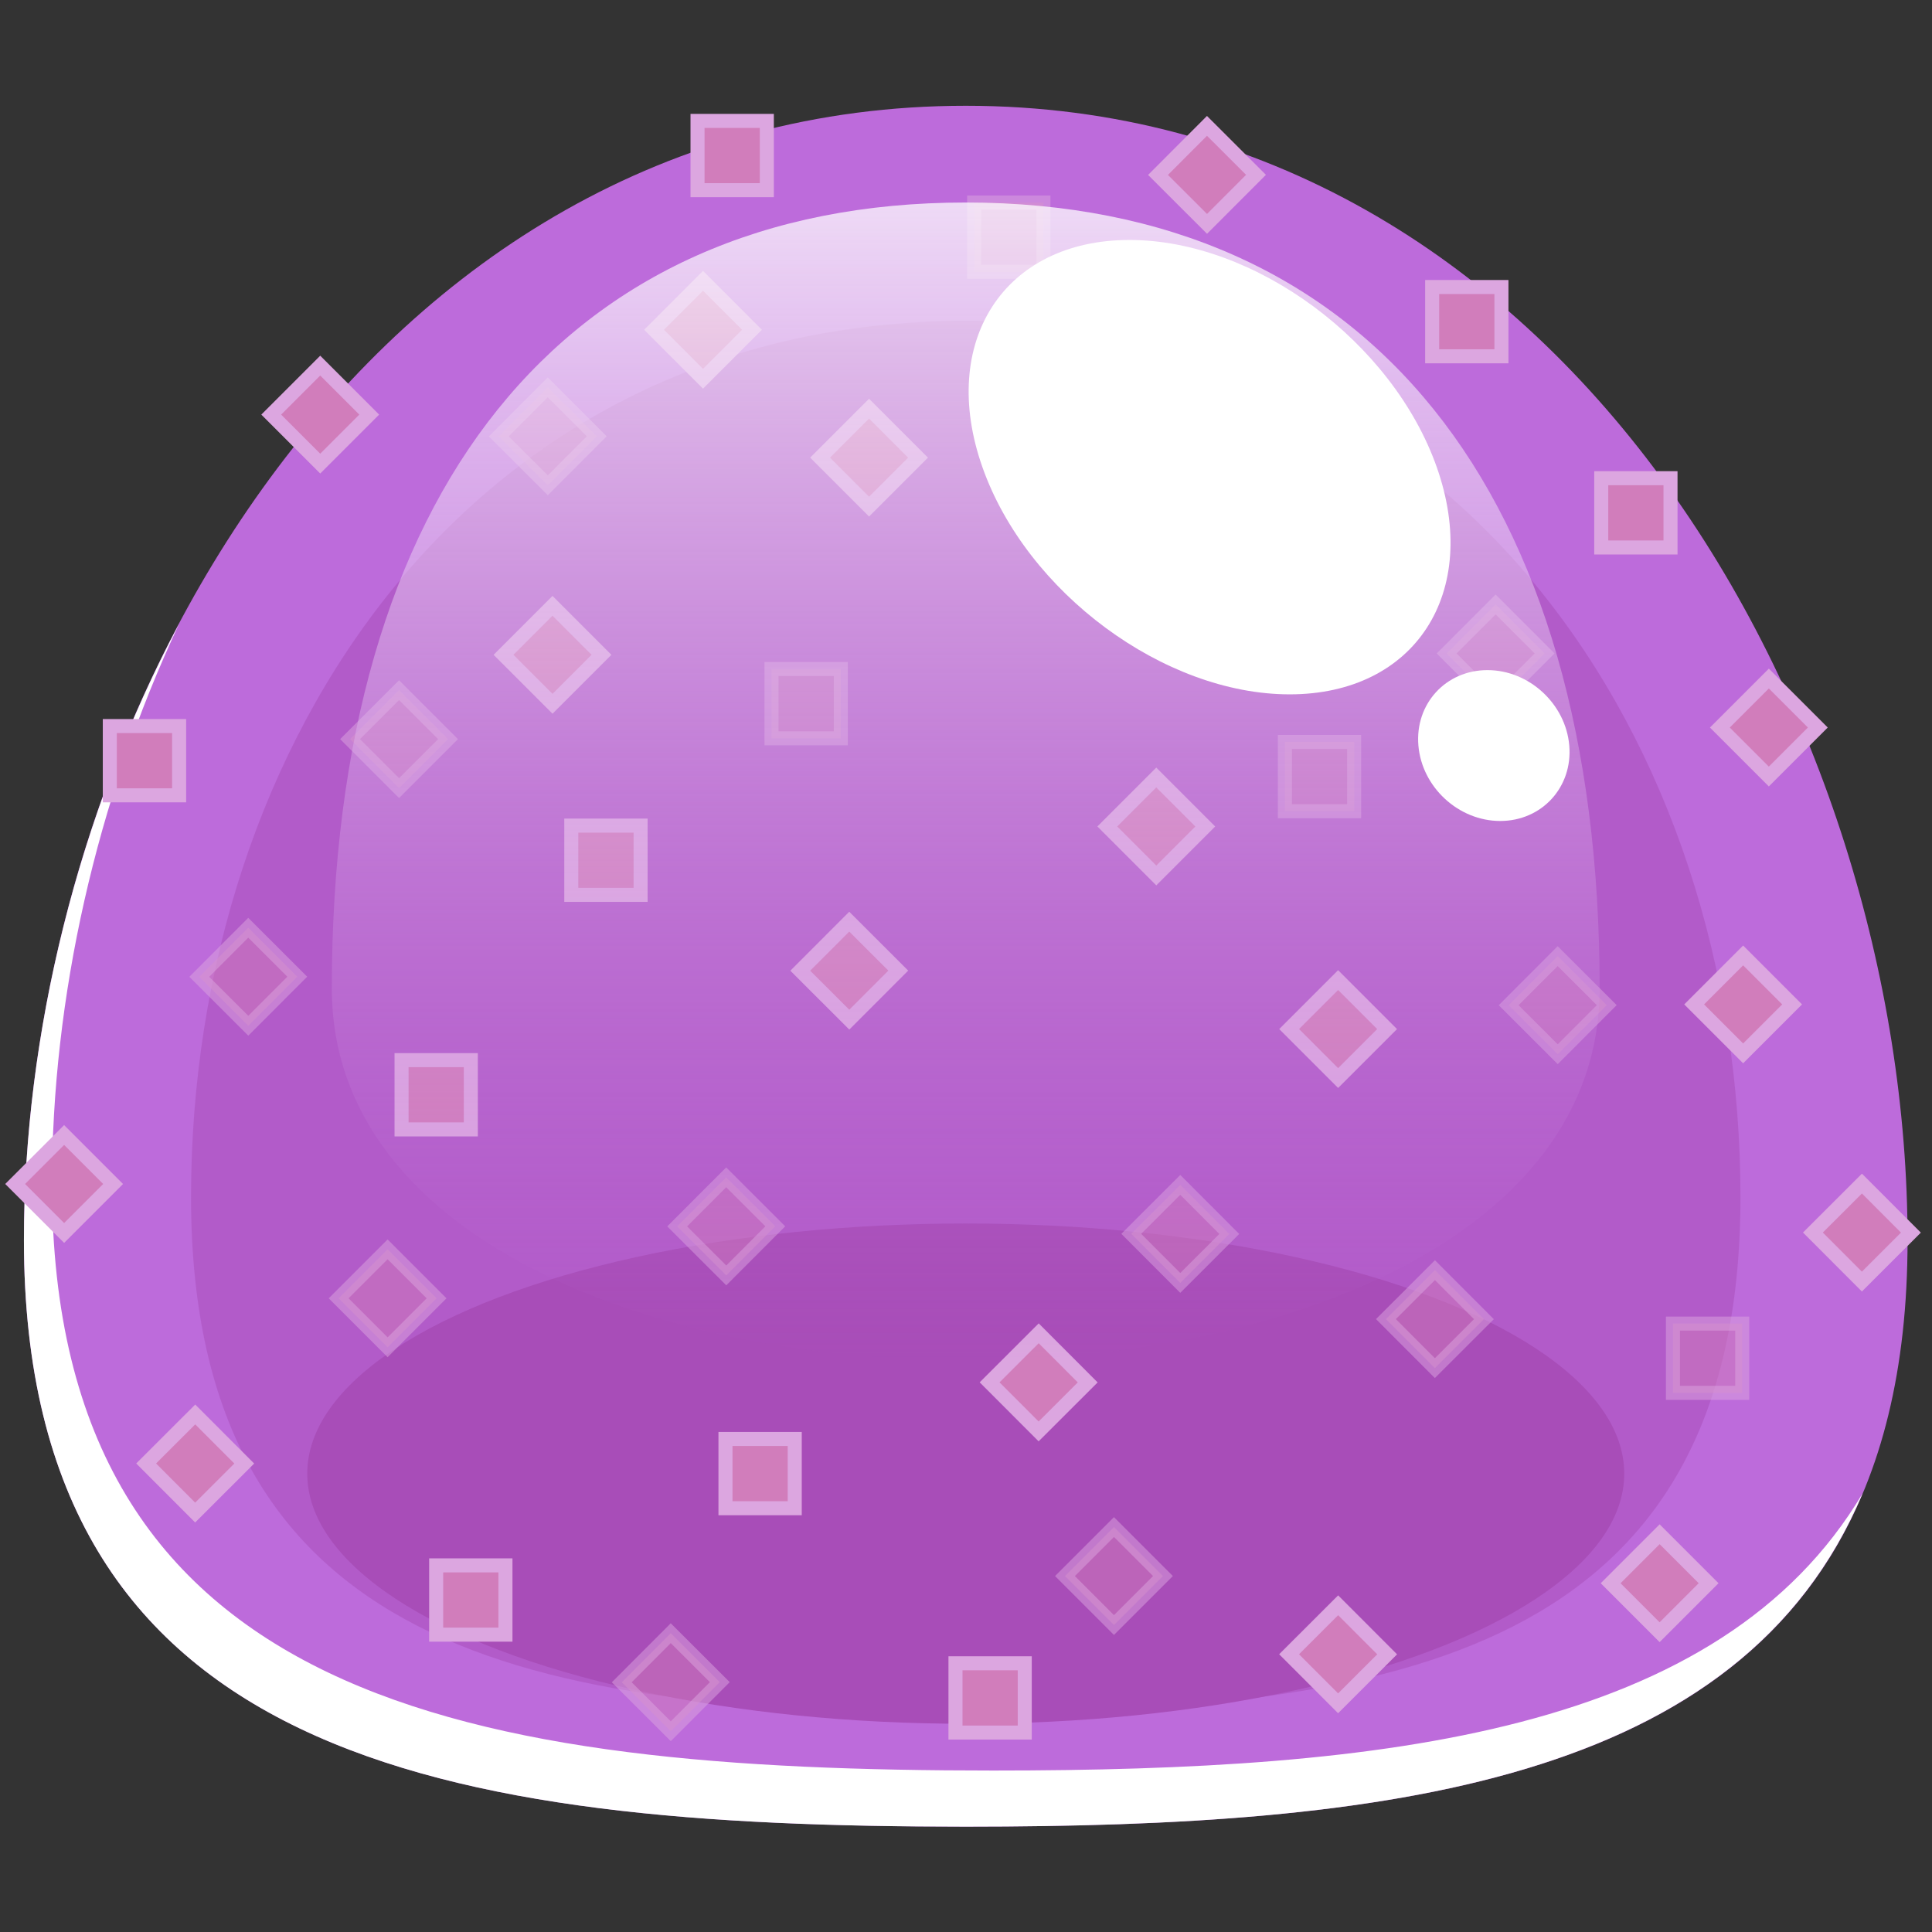 <?xml version="1.0" encoding="UTF-8" standalone="no"?>
<!-- Created with Inkscape (http://www.inkscape.org/) -->

<svg
   xmlns:dc="http://purl.org/dc/elements/1.1/"
   xmlns:cc="http://creativecommons.org/ns#"
   xmlns:rdf="http://www.w3.org/1999/02/22-rdf-syntax-ns#"
   xmlns:svg="http://www.w3.org/2000/svg"
   xmlns="http://www.w3.org/2000/svg"
   xmlns:sodipodi="http://sodipodi.sourceforge.net/DTD/sodipodi-0.dtd"
   xmlns:inkscape="http://www.inkscape.org/namespaces/inkscape"
   width="68.86"
   height="68.865"
   id="svg10956"
   version="1.1"
   inkscape:version="0.48.4 r"
   sodipodi:docname="bleuSucre.svg">
  <rect width="100%" height="100%" fill="#333333" stroke="none"/>
  <defs
     id="defs10958">
    <linearGradient
       id="SVGID_81_"
       gradientUnits="userSpaceOnUse"
       x1="218.952"
       y1="299.69"
       x2="218.952"
       y2="258.424">
      <stop
         offset="0"
         style="stop-color:#FFC44A;stop-opacity:0"
         id="stop5231" />
      <stop
         offset="1"
         style="stop-color:#FFFFFF;stop-opacity:0.75"
         id="stop5233" />
    </linearGradient>
    <linearGradient
       id="SVGID_82_"
       gradientUnits="userSpaceOnUse"
       x1="306.317"
       y1="299.69"
       x2="306.317"
       y2="258.424">
      <stop
         offset="0"
         style="stop-color:#A6DB4A;stop-opacity:0"
         id="stop5342" />
      <stop
         offset="1"
         style="stop-color:#FFFFFF;stop-opacity:0.75"
         id="stop5344" />
    </linearGradient>
    <linearGradient
       id="SVGID_79_"
       gradientUnits="userSpaceOnUse"
       x1="393.683"
       y1="299.69"
       x2="393.683"
       y2="258.424">
      <stop
         offset="0"
         style="stop-color:#69DCCA;stop-opacity:0"
         id="stop5009" />
      <stop
         offset="1"
         style="stop-color:#FFFFFF;stop-opacity:0.75"
         id="stop5011" />
    </linearGradient>
    <linearGradient
       id="SVGID_77_"
       gradientUnits="userSpaceOnUse"
       x1="568.412"
       y1="299.69"
       x2="568.412"
       y2="258.424">
      <stop
         offset="0"
         style="stop-color:#BD6BDB;stop-opacity:0"
         id="stop4787" />
      <stop
         offset="1"
         style="stop-color:#FFFFFF;stop-opacity:0.75"
         id="stop4789" />
    </linearGradient>
  </defs>
  <sodipodi:namedview
     id="base"
     pagecolor="#ffffff"
     bordercolor="#666666"
     borderopacity="1.0"
     inkscape:pageopacity="0.0"
     inkscape:pageshadow="2"
     inkscape:zoom="7.9195959"
     inkscape:cx="137.54078"
     inkscape:cy="35.747113"
     inkscape:document-units="px"
     inkscape:current-layer="layer1"
     showgrid="false"
     fit-margin-top="3.77"
     fit-margin-left="0"
     fit-margin-right="0"
     fit-margin-bottom="3.76"
     inkscape:window-width="1920"
     inkscape:window-height="1018"
     inkscape:window-x="-8"
     inkscape:window-y="-8"
     inkscape:window-maximized="1" />
  <g
     inkscape:label="Calque 1"
     inkscape:groupmode="layer"
     id="layer1"
     transform="translate(-466.484,-567.28)">
    <g
       transform="translate(-67.508,316.075)"
       id="g4686">
      <g
         id="g4688">
        <path
           d="m 601.981,295.408 c 0,18.539 -15.029,20.901 -33.568,20.901 -18.539,0 -33.568,-2.362 -33.568,-20.901 0,-18.539 12.214,-40.433 33.568,-40.433 21.354,0 33.568,21.894 33.568,40.433 z"
           id="path4690"
           inkscape:connector-curvature="0"
           style="fill:#bd6bdb" />
        <path
           d="m 569.413,314.31 c -18.539,0 -33.568,-2.362 -33.568,-20.901 0,-6.615 1.563,-13.654 4.534,-19.977 -3.622,6.813 -5.534,14.654 -5.534,21.977 0,18.539 15.029,20.901 33.568,20.901 14.958,0 27.624,-1.544 31.963,-11.874 -5.077,8.537 -17.027,9.874 -30.963,9.874 z"
           id="path4692"
           inkscape:connector-curvature="0"
           style="fill:#ffffff" />
      </g>
      <path
         d="m 596.025,293.879 c 0,16.283 -12.363,18.358 -27.612,18.358 -15.25,0 -27.612,-2.075 -27.612,-18.358 0,-16.282 10.046,-31.236 27.612,-31.236 17.566,0 27.612,14.954 27.612,31.236 z"
         id="path4694"
         inkscape:connector-curvature="0"
         style="opacity:0.5;fill:#a84db8" />
      <ellipse
         cx="568.413"
         cy="303.728"
         rx="23.47"
         ry="8.915"
         id="ellipse4696"
         sodipodi:cx="568.41302"
         sodipodi:cy="303.728"
         sodipodi:rx="23.469999"
         sodipodi:ry="8.915"
         style="fill:#a84db8"
         d="m 591.883,303.728 c 0,4.924 -10.508,8.915 -23.47,8.915 -12.962,0 -23.47,-3.991 -23.47,-8.915 0,-4.924 10.508,-8.915 23.47,-8.915 12.962,0 23.47,3.991 23.47,8.915 z" />
      <g
         id="g4698">
        <rect
           x="568.712"
           y="258.424"
           stroke-miterlimit="10"
           width="2.47"
           height="2.469"
           id="rect4700"
           style="opacity:0.5;fill:#d17dbb;stroke:#dca6e0;stroke-width:0.5;stroke-miterlimit:10" />
        <rect
           x="568.047"
           y="310.488"
           stroke-miterlimit="10"
           width="2.469"
           height="2.469"
           id="rect4702"
           style="fill:#d17dbb;stroke:#dca6e0;stroke-width:0.5;stroke-miterlimit:10" />
        <rect
           x="544.361"
           y="264.779"
           transform="matrix(0.707,0.707,-0.707,0.707,347.741,-307.826)"
           stroke-miterlimit="10"
           width="2.47"
           height="2.47"
           id="rect4704"
           style="fill:#d17dbb;stroke:#dca6e0;stroke-width:0.5;stroke-miterlimit:10" />
        <rect
           x="561.49"
           y="275.051"
           stroke-miterlimit="10"
           width="2.47"
           height="2.469"
           id="rect4706"
           style="opacity:0.5;fill:#d17dbb;stroke:#dca6e0;stroke-width:0.5;stroke-miterlimit:10" />
        <rect
           x="580.482"
           y="286.742"
           transform="matrix(0.707,0.707,-0.707,0.707,374.011,-326.99)"
           stroke-miterlimit="10"
           width="2.469"
           height="2.469"
           id="rect4708"
           style="fill:#d17dbb;stroke:#dca6e0;stroke-width:0.5;stroke-miterlimit:10" />
        <rect
           x="554.354"
           y="280.631"
           stroke-miterlimit="10"
           width="2.47"
           height="2.469"
           id="rect4710"
           style="fill:#d17dbb;stroke:#dca6e0;stroke-width:0.5;stroke-miterlimit:10" />
        <rect
           x="558.853"
           y="255.514"
           stroke-miterlimit="10"
           width="2.47"
           height="2.469"
           id="rect4712"
           style="fill:#d17dbb;stroke:#dca6e0;stroke-width:0.5;stroke-miterlimit:10" />
        <rect
           x="579.787"
           y="277.65"
           stroke-miterlimit="10"
           width="2.469"
           height="2.469"
           id="rect4714"
           style="opacity:0.5;fill:#d17dbb;stroke:#dca6e0;stroke-width:0.5;stroke-miterlimit:10" />
        <rect
           x="585.037"
           y="261.435"
           stroke-miterlimit="10"
           width="2.469"
           height="2.469"
           id="rect4716"
           style="fill:#d17dbb;stroke:#dca6e0;stroke-width:0.5;stroke-miterlimit:10" />
        <rect
           x="587.963"
           y="286.006"
           transform="matrix(0.707,-0.708,0.708,0.707,-30.419,501.104)"
           stroke-miterlimit="10"
           width="2.471"
           height="2.471"
           id="rect4718"
           style="opacity:0.5;fill:#d17dbb;stroke:#dca6e0;stroke-width:0.5;stroke-miterlimit:10" />
        <rect
           x="541.419"
           y="284.485"
           transform="matrix(0.708,0.707,-0.707,0.708,360.646,-299.927)"
           stroke-miterlimit="10"
           width="2.468"
           height="2.469"
           id="rect4720"
           style="opacity:0.5;fill:#d17dbb;stroke:#dca6e0;stroke-width:0.5;stroke-miterlimit:10" />
        <rect
           x="548.304"
           y="288.99"
           stroke-miterlimit="10"
           width="2.469"
           height="2.469"
           id="rect4722"
           style="fill:#d17dbb;stroke:#dca6e0;stroke-width:0.5;stroke-miterlimit:10" />
        <rect
           x="559.849"
           y="302.492"
           stroke-miterlimit="10"
           width="2.469"
           height="2.469"
           id="rect4724"
           style="fill:#d17dbb;stroke:#dca6e0;stroke-width:0.5;stroke-miterlimit:10" />
        <rect
           x="595.958"
           y="276.04"
           transform="matrix(0.707,-0.707,0.707,0.707,-21.212,503.318)"
           stroke-miterlimit="10"
           width="2.47"
           height="2.469"
           id="rect4726"
           style="fill:#d17dbb;stroke:#dca6e0;stroke-width:0.5;stroke-miterlimit:10" />
        <rect
           x="586.218"
           y="273.398"
           transform="matrix(0.707,-0.707,0.707,0.707,-22.196,495.659)"
           stroke-miterlimit="10"
           width="2.47"
           height="2.469"
           id="rect4728"
           style="opacity:0.5;fill:#d17dbb;stroke:#dca6e0;stroke-width:0.5;stroke-miterlimit:10" />
        <rect
           x="574.061"
           y="279.396"
           transform="matrix(0.707,-0.707,0.707,0.707,-29.936,488.99)"
           stroke-miterlimit="10"
           width="2.469"
           height="2.47"
           id="rect4730"
           style="fill:#d17dbb;stroke:#dca6e0;stroke-width:0.5;stroke-miterlimit:10" />
        <rect
           x="558.332"
           y="293.873"
           transform="matrix(0.707,-0.708,0.708,0.707,-44.675,482.447)"
           stroke-miterlimit="10"
           width="2.471"
           height="2.471"
           id="rect4732"
           style="opacity:0.5;fill:#d17dbb;stroke:#dca6e0;stroke-width:0.5;stroke-miterlimit:10" />
        <rect
           x="583.524"
           y="297.008"
           transform="matrix(0.708,-0.707,0.707,0.708,-39.731,500.49)"
           stroke-miterlimit="10"
           width="2.468"
           height="2.468"
           id="rect4734"
           style="opacity:0.5;fill:#d17dbb;stroke:#dca6e0;stroke-width:0.5;stroke-miterlimit:10" />
        <rect
           x="547.069"
           y="276.285"
           transform="matrix(0.707,-0.707,0.707,0.707,-35.642,468.993)"
           stroke-miterlimit="10"
           width="2.469"
           height="2.469"
           id="rect4736"
           style="opacity:0.5;fill:#d17dbb;stroke:#dca6e0;stroke-width:0.5;stroke-miterlimit:10" />
        <rect
           x="576.286"
           y="262.325"
           transform="matrix(0.707,0.707,-0.707,0.707,355.516,-331.174)"
           stroke-miterlimit="10"
           width="2.469"
           height="2.468"
           id="rect4738"
           style="fill:#d17dbb;stroke:#dca6e0;stroke-width:0.5;stroke-miterlimit:10" />
        <rect
           x="562.829"
           y="284.262"
           transform="matrix(0.708,0.707,-0.707,0.708,366.751,-315.123)"
           stroke-miterlimit="10"
           width="2.468"
           height="2.469"
           id="rect4740"
           style="fill:#d17dbb;stroke:#dca6e0;stroke-width:0.5;stroke-miterlimit:10" />
        <rect
           x="573.285"
           y="269.909"
           transform="matrix(0.707,0.708,-0.708,0.707,360.334,-326.951)"
           stroke-miterlimit="10"
           width="2.471"
           height="2.468"
           id="rect4742"
           style="opacity:0.5;fill:#d17dbb;stroke:#dca6e0;stroke-width:0.5;stroke-miterlimit:10" />
        <rect
           x="552.479"
           y="273.398"
           transform="matrix(0.707,0.707,-0.707,0.707,356.374,-311.097)"
           stroke-miterlimit="10"
           width="2.469"
           height="2.469"
           id="rect4744"
           style="fill:#d17dbb;stroke:#dca6e0;stroke-width:0.5;stroke-miterlimit:10" />
        <rect
           x="574.804"
           y="293.577"
           transform="matrix(0.707,0.708,-0.708,0.707,377.525,-321.084)"
           stroke-miterlimit="10"
           width="2.471"
           height="2.468"
           id="rect4746"
           style="opacity:0.5;fill:#d17dbb;stroke:#dca6e0;stroke-width:0.5;stroke-miterlimit:10" />
        <rect
           x="572.314"
           y="305.996"
           transform="matrix(-0.707,0.707,-0.707,-0.707,1196.407,119.091)"
           stroke-miterlimit="10"
           width="2.47"
           height="2.47"
           id="rect4748"
           style="opacity:0.5;fill:#d17dbb;stroke:#dca6e0;stroke-width:0.5;stroke-miterlimit:10" />
        <rect
           x="537.906"
           y="277.083"
           stroke-miterlimit="10"
           width="2.47"
           height="2.469"
           id="rect4750"
           style="fill:#d17dbb;stroke:#dca6e0;stroke-width:0.5;stroke-miterlimit:10" />
        <rect
           x="549.538"
           y="306.998"
           stroke-miterlimit="10"
           width="2.469"
           height="2.469"
           id="rect4752"
           style="fill:#d17dbb;stroke:#dca6e0;stroke-width:0.5;stroke-miterlimit:10" />
        <rect
           x="539.719"
           y="302.489"
           transform="matrix(-0.707,-0.708,0.708,-0.707,708.367,901.096)"
           stroke-miterlimit="10"
           width="2.471"
           height="2.471"
           id="rect4754"
           style="fill:#d17dbb;stroke:#dca6e0;stroke-width:0.5;stroke-miterlimit:10" />
        <rect
           x="599.504"
           y="293.875"
           transform="matrix(-0.708,0.707,-0.707,-0.708,1234.319,79.352)"
           stroke-miterlimit="10"
           width="2.468"
           height="2.469"
           id="rect4756"
           style="fill:#d17dbb;stroke:#dca6e0;stroke-width:0.5;stroke-miterlimit:10" />
        <rect
           x="593.619"
           y="298.38"
           stroke-miterlimit="10"
           width="2.469"
           height="2.469"
           id="rect4758"
           style="opacity:0.5;fill:#d17dbb;stroke:#dca6e0;stroke-width:0.5;stroke-miterlimit:10" />
        <rect
           x="591.063"
           y="268.249"
           stroke-miterlimit="10"
           width="2.469"
           height="2.469"
           id="rect4760"
           style="fill:#d17dbb;stroke:#dca6e0;stroke-width:0.5;stroke-miterlimit:10" />
        <rect
           x="534.853"
           y="292.13"
           transform="matrix(-0.707,-0.707,0.707,-0.707,707.883,879.827)"
           stroke-miterlimit="10"
           width="2.47"
           height="2.469"
           id="rect4762"
           style="fill:#d17dbb;stroke:#dca6e0;stroke-width:0.5;stroke-miterlimit:10" />
        <rect
           x="591.879"
           y="306.303"
           transform="matrix(-0.707,-0.707,0.707,-0.707,795.046,944.395)"
           stroke-miterlimit="10"
           width="2.469"
           height="2.47"
           id="rect4764"
           style="fill:#d17dbb;stroke:#dca6e0;stroke-width:0.5;stroke-miterlimit:10" />
        <rect
           x="569.792"
           y="299.611"
           transform="matrix(-0.707,-0.708,0.708,-0.707,761.729,917.461)"
           stroke-miterlimit="10"
           width="2.471"
           height="2.471"
           id="rect4766"
           style="fill:#d17dbb;stroke:#dca6e0;stroke-width:0.5;stroke-miterlimit:10" />
        <rect
           x="552.48"
           y="265.816"
           transform="matrix(-0.708,-0.707,0.707,-0.708,756.741,847.304)"
           stroke-miterlimit="10"
           width="2.468"
           height="2.468"
           id="rect4768"
           style="opacity:0.5;fill:#d17dbb;stroke:#dca6e0;stroke-width:0.5;stroke-miterlimit:10" />
        <rect
           x="594.853"
           y="285.674"
           transform="matrix(-0.707,-0.707,0.707,-0.707,814.71,911.282)"
           stroke-miterlimit="10"
           width="2.469"
           height="2.469"
           id="rect4770"
           style="fill:#d17dbb;stroke:#dca6e0;stroke-width:0.5;stroke-miterlimit:10" />
        <rect
           x="580.776"
           y="308.743"
           transform="matrix(-0.708,0.707,-0.707,-0.708,1212.903,118.15)"
           stroke-miterlimit="10"
           width="2.469"
           height="2.47"
           id="rect4772"
           style="fill:#d17dbb;stroke:#dca6e0;stroke-width:0.5;stroke-miterlimit:10" />
        <rect
           x="546.482"
           y="296.271"
           transform="matrix(-0.707,0.707,-0.707,-0.707,1145.379,120.58)"
           stroke-miterlimit="10"
           width="2.469"
           height="2.469"
           id="rect4774"
           style="opacity:0.5;fill:#d17dbb;stroke:#dca6e0;stroke-width:0.5;stroke-miterlimit:10" />
        <rect
           x="556.98"
           y="309.741"
           transform="matrix(-0.707,0.708,-0.708,-0.707,1172.728,135.805)"
           stroke-miterlimit="10"
           width="2.471"
           height="2.468"
           id="rect4776"
           style="opacity:0.5;fill:#d17dbb;stroke:#dca6e0;stroke-width:0.5;stroke-miterlimit:10" />
        <rect
           x="575.565"
           y="255.908"
           transform="matrix(0.708,0.707,-0.707,0.708,350.438,-332.416)"
           stroke-miterlimit="10"
           width="2.468"
           height="2.469"
           id="rect4778"
           style="fill:#d17dbb;stroke:#dca6e0;stroke-width:0.5;stroke-miterlimit:10" />
        <rect
           x="557.846"
           y="261.812"
           transform="matrix(0.707,0.707,-0.707,0.707,349.753,-318.285)"
           stroke-miterlimit="10"
           width="2.469"
           height="2.469"
           id="rect4780"
           style="fill:#d17dbb;stroke:#dca6e0;stroke-width:0.5;stroke-miterlimit:10" />
        <rect
           x="563.764"
           y="266.371"
           transform="matrix(0.707,0.707,-0.707,0.707,354.71,-321.135)"
           stroke-miterlimit="10"
           width="2.469"
           height="2.469"
           id="rect4782"
           style="fill:#d17dbb;stroke:#dca6e0;stroke-width:0.5;stroke-miterlimit:10" />
      </g>
      <g
         id="g4784">
        <linearGradient
           id="linearGradient11597"
           gradientUnits="userSpaceOnUse"
           x1="568.412"
           y1="299.69"
           x2="568.412"
           y2="258.424">
          <stop
             offset="0"
             style="stop-color:#BD6BDB;stop-opacity:0"
             id="stop11599" />
          <stop
             offset="1"
             style="stop-color:#FFFFFF;stop-opacity:0.75"
             id="stop11601" />
        </linearGradient>
        <path
           d="m 591.006,286.439 c 0,17.668 -45.187,17.668 -45.187,0 0,-17.667 8.221,-28.016 22.594,-28.016 14.373,0 22.593,10.349 22.593,28.016 z"
           id="path4791"
           inkscape:connector-curvature="0"
           style="fill:url(#SVGID_77_)" />
        <path
           d="m 585.201,267.856 c 1.576,4.472 -0.771,8.097 -5.242,8.097 -4.472,0 -9.375,-3.625 -10.952,-8.097 -1.577,-4.473 0.771,-8.098 5.241,-8.098 4.473,0.001 9.375,3.626 10.953,8.098 z"
           id="path4793"
           inkscape:connector-curvature="0"
           style="fill:#ffffff" />
        <path
           d="m 589.924,277.778 c 0.125,1.485 -0.978,2.688 -2.462,2.688 -1.485,0 -2.79,-1.203 -2.916,-2.688 -0.126,-1.485 0.976,-2.689 2.461,-2.689 1.485,0 2.79,1.204 2.917,2.689 z"
           id="path4795"
           inkscape:connector-curvature="0"
           style="fill:#ffffff" />
      </g>
    </g>
  </g>
</svg>
